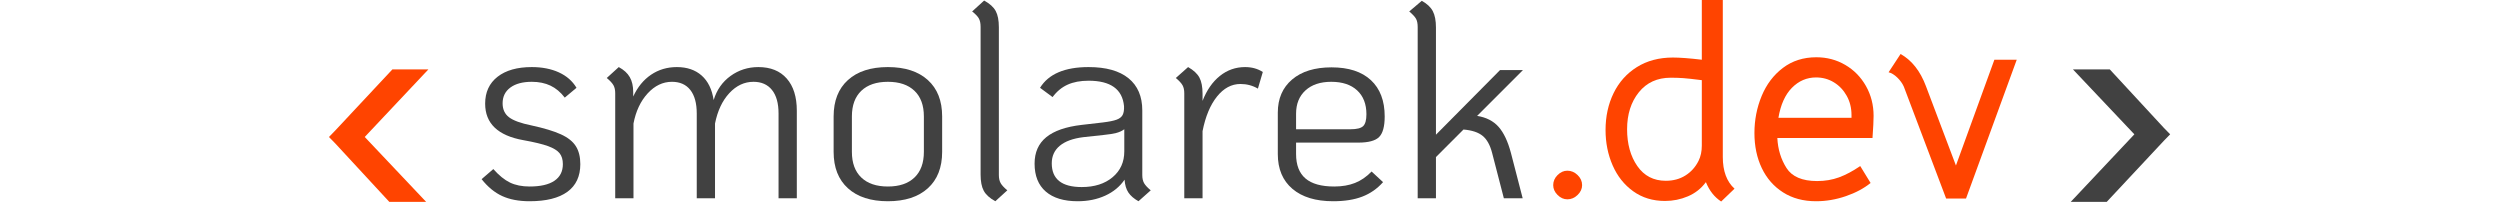 <svg width="382" height="31" viewBox="0 0 1589 175" version="1.1" xmlns="http://www.w3.org/2000/svg" xmlns:xlink="http://www.w3.org/1999/xlink" xml:space="preserve" xmlns:serif="http://www.serif.com/" style="fill-rule:evenodd;clip-rule:evenodd;stroke-linejoin:round;stroke-miterlimit:2;">
    <g transform="matrix(1,0,0,1,-426.206,-1984.74)">
        <g>
            <g transform="matrix(5.121,0,0,5.121,-564.906,319.072)">
                <path d="M486.928,359.265L492.993,359.265L502.63,348.958L503.676,347.883L502.63,346.816L493.51,336.955L487.304,336.955L497.647,347.887L486.928,359.265Z" style="fill:rgb(65,65,65);fill-rule:nonzero;"/>
            </g>
            <g transform="matrix(5.121,0,0,5.121,-42.86,322.042)">
                <path d="M108.347,336.375L102.283,336.375L92.646,346.682L91.6,347.757L92.646,348.824L101.766,358.685L107.971,358.685L97.629,347.753L108.347,336.375Z" style="fill:rgb(255,68,0);fill-rule:nonzero;"/>
            </g>
            <g transform="matrix(4.704,0,0,4.704,-2500.79,-1897.77)">
                <path d="M659.033,862.264C657.067,862.264 655.392,861.948 654.008,861.314C652.625,860.681 651.367,859.648 650.233,858.214L652.383,856.364C653.417,857.531 654.433,858.356 655.433,858.839C656.433,859.323 657.633,859.564 659.033,859.564C661.033,859.564 662.55,859.214 663.583,858.514C664.617,857.814 665.133,856.798 665.133,855.464C665.133,854.631 664.933,853.964 664.533,853.464C664.133,852.964 663.433,852.531 662.433,852.164C661.433,851.798 659.917,851.431 657.883,851.064C653.217,850.231 650.883,847.998 650.883,844.364C650.883,842.264 651.642,840.623 653.158,839.439C654.675,838.256 656.767,837.664 659.433,837.664C661.333,837.664 662.992,837.989 664.408,838.639C665.825,839.289 666.9,840.231 667.633,841.464L665.483,843.264C664.717,842.264 663.842,841.531 662.858,841.064C661.875,840.598 660.733,840.364 659.433,840.364C657.767,840.364 656.458,840.714 655.508,841.414C654.558,842.114 654.083,843.081 654.083,844.314C654.083,845.414 654.475,846.264 655.258,846.864C656.042,847.464 657.417,847.964 659.383,848.364C661.683,848.864 663.475,849.406 664.758,849.989C666.042,850.573 666.958,851.298 667.508,852.164C668.058,853.031 668.333,854.131 668.333,855.464C668.333,857.698 667.542,859.389 665.958,860.539C664.375,861.689 662.067,862.264 659.033,862.264Z" style="fill:rgb(65,65,65);fill-rule:nonzero;"/>
                <path d="M700.983,837.664C703.217,837.664 704.95,838.364 706.183,839.764C707.417,841.164 708.033,843.131 708.033,845.664L708.033,861.714L704.683,861.714L704.683,846.164C704.683,844.298 704.283,842.864 703.483,841.864C702.683,840.864 701.55,840.364 700.083,840.364C698.417,840.364 696.942,841.056 695.658,842.439C694.375,843.823 693.5,845.681 693.033,848.014L693.033,861.714L689.683,861.714L689.683,846.164C689.683,844.298 689.292,842.864 688.508,841.864C687.725,840.864 686.6,840.364 685.133,840.364C683.467,840.364 681.983,841.073 680.683,842.489C679.383,843.906 678.517,845.748 678.083,848.014L678.083,861.714L674.733,861.714L674.733,842.464C674.733,841.864 674.625,841.373 674.408,840.989C674.192,840.606 673.783,840.164 673.183,839.664L675.383,837.664C676.317,838.164 676.992,838.781 677.408,839.514C677.825,840.248 678.033,841.164 678.033,842.264L678.033,843.064C678.833,841.331 679.925,839.998 681.308,839.064C682.692,838.131 684.267,837.664 686.033,837.664C687.9,837.664 689.417,838.181 690.583,839.214C691.75,840.248 692.483,841.748 692.783,843.714C693.35,841.848 694.383,840.373 695.883,839.289C697.383,838.206 699.083,837.664 700.983,837.664Z" style="fill:rgb(65,65,65);fill-rule:nonzero;"/>
                <path d="M724.733,862.264C721.6,862.264 719.158,861.473 717.408,859.889C715.658,858.306 714.783,856.081 714.783,853.214L714.783,846.714C714.783,843.848 715.658,841.623 717.408,840.039C719.158,838.456 721.6,837.664 724.733,837.664C727.867,837.664 730.308,838.456 732.058,840.039C733.808,841.623 734.683,843.848 734.683,846.714L734.683,853.214C734.683,856.081 733.808,858.306 732.058,859.889C730.308,861.473 727.867,862.264 724.733,862.264ZM724.733,859.564C726.833,859.564 728.458,859.014 729.608,857.914C730.758,856.814 731.333,855.248 731.333,853.214L731.333,846.714C731.333,844.681 730.758,843.114 729.608,842.014C728.458,840.914 726.833,840.364 724.733,840.364C722.633,840.364 721.008,840.914 719.858,842.014C718.708,843.114 718.133,844.681 718.133,846.714L718.133,853.214C718.133,855.248 718.708,856.814 719.858,857.914C721.008,859.014 722.633,859.564 724.733,859.564Z" style="fill:rgb(65,65,65);fill-rule:nonzero;"/>
                <path d="M744.433,862.264C743.4,861.698 742.692,861.056 742.308,860.339C741.925,859.623 741.733,858.631 741.733,857.364L741.733,830.264C741.733,829.631 741.625,829.123 741.408,828.739C741.192,828.356 740.783,827.931 740.183,827.464L742.383,825.464C743.417,826.031 744.125,826.673 744.508,827.389C744.892,828.106 745.083,829.098 745.083,830.364L745.083,857.464C745.083,858.064 745.192,858.556 745.408,858.939C745.625,859.323 746.033,859.764 746.633,860.264L744.433,862.264Z" style="fill:rgb(65,65,65);fill-rule:nonzero;"/>
                <path d="M771.383,857.464C771.383,858.064 771.492,858.556 771.708,858.939C771.925,859.323 772.333,859.764 772.933,860.264L770.683,862.264C769.85,861.798 769.233,861.264 768.833,860.664C768.433,860.064 768.2,859.281 768.133,858.314C767.267,859.581 766.083,860.556 764.583,861.239C763.083,861.923 761.4,862.264 759.533,862.264C757,862.264 755.05,861.673 753.683,860.489C752.317,859.306 751.633,857.598 751.633,855.364C751.633,853.298 752.35,851.681 753.783,850.514C755.217,849.348 757.383,848.598 760.283,848.264L764.183,847.814C765.283,847.681 766.108,847.514 766.658,847.314C767.208,847.114 767.583,846.823 767.783,846.439C767.983,846.056 768.067,845.514 768.033,844.814C767.733,841.714 765.567,840.164 761.533,840.164C760.033,840.164 758.75,840.406 757.683,840.889C756.617,841.373 755.7,842.131 754.933,843.164L752.633,841.464C754.2,838.931 757.167,837.664 761.533,837.664C764.733,837.664 767.175,838.348 768.858,839.714C770.542,841.081 771.383,843.048 771.383,845.614L771.383,857.464ZM760.283,859.664C762.617,859.664 764.5,859.064 765.933,857.864C767.367,856.664 768.083,855.081 768.083,853.114L768.083,849.064C767.683,849.364 767.2,849.589 766.633,849.739C766.067,849.889 765.283,850.014 764.283,850.114L760.583,850.514C758.683,850.748 757.242,851.273 756.258,852.089C755.275,852.906 754.783,853.981 754.783,855.314C754.783,858.214 756.617,859.664 760.283,859.664Z" style="fill:rgb(65,65,65);fill-rule:nonzero;"/>
                <path d="M790.233,837.664C791.467,837.664 792.55,837.964 793.483,838.564L792.583,841.614C791.617,841.048 790.55,840.764 789.383,840.764C787.75,840.764 786.317,841.531 785.083,843.064C783.85,844.598 782.967,846.714 782.433,849.414L782.433,861.714L779.083,861.714L779.083,842.464C779.083,841.864 778.975,841.373 778.758,840.989C778.542,840.606 778.133,840.164 777.533,839.664L779.783,837.664C780.783,838.231 781.475,838.873 781.858,839.589C782.242,840.306 782.433,841.298 782.433,842.564L782.433,843.864C783.2,841.898 784.258,840.373 785.608,839.289C786.958,838.206 788.5,837.664 790.233,837.664Z" style="fill:rgb(65,65,65);fill-rule:nonzero;"/>
                <path d="M806.583,859.564C808.017,859.564 809.283,859.348 810.383,858.914C811.483,858.481 812.5,857.781 813.433,856.814L815.533,858.764C814.467,859.964 813.2,860.848 811.733,861.414C810.267,861.981 808.483,862.264 806.383,862.264C803.183,862.264 800.692,861.506 798.908,859.989C797.125,858.473 796.233,856.348 796.233,853.614L796.233,846.014C796.233,843.448 797.108,841.423 798.858,839.939C800.608,838.456 803.017,837.714 806.083,837.714C809.217,837.714 811.625,838.498 813.308,840.064C814.992,841.631 815.833,843.848 815.833,846.714C815.833,848.548 815.492,849.806 814.808,850.489C814.125,851.173 812.85,851.514 810.983,851.514L799.583,851.514L799.583,853.614C799.583,855.614 800.158,857.106 801.308,858.089C802.458,859.073 804.217,859.564 806.583,859.564ZM806.033,840.364C804.033,840.364 802.458,840.889 801.308,841.939C800.158,842.989 799.583,844.414 799.583,846.214L799.583,849.064L809.583,849.064C810.717,849.064 811.483,848.873 811.883,848.489C812.283,848.106 812.483,847.381 812.483,846.314C812.483,844.448 811.917,842.989 810.783,841.939C809.65,840.889 808.067,840.364 806.033,840.364Z" style="fill:rgb(65,65,65);fill-rule:nonzero;"/>
                <path d="M832.783,846.614C834.45,846.881 835.758,847.548 836.708,848.614C837.658,849.681 838.417,851.281 838.983,853.414L841.133,861.714L837.683,861.714L835.533,853.414C835.167,851.981 834.592,850.939 833.808,850.289C833.025,849.639 831.85,849.248 830.283,849.114L825.233,854.164L825.233,861.714L821.883,861.714L821.883,830.314C821.883,829.681 821.783,829.181 821.583,828.814C821.383,828.448 820.967,827.998 820.333,827.464L822.633,825.514C823.6,826.048 824.275,826.681 824.658,827.414C825.042,828.148 825.233,829.148 825.233,830.414L825.233,850.064L836.983,838.214L841.183,838.214L832.783,846.614Z" style="fill:rgb(65,65,65);fill-rule:nonzero;"/>
                <path d="M849.333,861.914C848.667,861.914 848.067,861.648 847.533,861.114C847,860.581 846.733,859.981 846.733,859.314C846.733,858.614 847,857.998 847.533,857.464C848.067,856.931 848.667,856.664 849.333,856.664C850.033,856.664 850.658,856.931 851.208,857.464C851.758,857.998 852.033,858.614 852.033,859.314C852.033,859.981 851.758,860.581 851.208,861.114C850.658,861.648 850.033,861.914 849.333,861.914Z" style="fill:rgb(255,68,0);fill-rule:nonzero;"/>
                <path d="M867.233,862.214C865,862.214 863.058,861.623 861.408,860.439C859.758,859.256 858.5,857.673 857.633,855.689C856.767,853.706 856.333,851.548 856.333,849.214C856.333,846.714 856.825,844.456 857.808,842.439C858.792,840.423 860.217,838.831 862.083,837.664C863.95,836.498 866.15,835.914 868.683,835.914C869.95,835.914 871.717,836.048 873.983,836.314L873.983,825.314L877.833,825.314L877.833,854.164C877.833,856.731 878.55,858.664 879.983,859.964L877.533,862.314C876.3,861.514 875.367,860.331 874.733,858.764C873.867,859.931 872.767,860.798 871.433,861.364C870.1,861.931 868.7,862.214 867.233,862.214ZM867.383,858.514C868.75,858.514 869.95,858.189 870.983,857.539C872.017,856.889 872.817,855.998 873.383,854.864C873.783,854.064 873.983,853.131 873.983,852.064L873.983,840.064C872.417,839.864 871.275,839.739 870.558,839.689C869.842,839.639 869.083,839.614 868.283,839.614C865.817,839.614 863.867,840.506 862.433,842.289C861,844.073 860.283,846.331 860.283,849.064C860.283,851.764 860.908,854.014 862.158,855.814C863.408,857.614 865.15,858.514 867.383,858.514Z" style="fill:rgb(255,68,0);fill-rule:nonzero;"/>
                <path d="M887.833,850.664C887.933,852.731 888.492,854.564 889.508,856.164C890.525,857.764 892.4,858.564 895.133,858.564C896.567,858.564 897.9,858.339 899.133,857.889C900.367,857.439 901.667,856.748 903.033,855.814L904.933,858.914C903.7,859.914 902.183,860.723 900.383,861.339C898.583,861.956 896.767,862.264 894.933,862.264C892.6,862.264 890.583,861.723 888.883,860.639C887.183,859.556 885.883,858.073 884.983,856.189C884.083,854.306 883.633,852.164 883.633,849.764C883.633,847.364 884.075,845.098 884.958,842.964C885.842,840.831 887.142,839.114 888.858,837.814C890.575,836.514 892.617,835.864 894.983,835.864C896.917,835.864 898.683,836.331 900.283,837.264C901.883,838.198 903.15,839.489 904.083,841.139C905.017,842.789 905.483,844.614 905.483,846.614C905.483,847.448 905.417,848.798 905.283,850.664L887.833,850.664ZM901.433,846.964L901.433,846.464C901.433,845.164 901.142,843.989 900.558,842.939C899.975,841.889 899.192,841.064 898.208,840.464C897.225,839.864 896.133,839.564 894.933,839.564C893.233,839.564 891.758,840.198 890.508,841.464C889.258,842.731 888.433,844.564 888.033,846.964L901.433,846.964Z" style="fill:rgb(255,68,0);fill-rule:nonzero;"/>
                <path d="M911.033,841.264C910.767,840.664 910.367,840.106 909.833,839.589C909.3,839.073 908.767,838.748 908.233,838.614L910.433,835.264C912.5,836.431 914.05,838.398 915.083,841.164L920.583,855.714L927.633,836.314L931.733,836.314L922.433,861.764L918.783,861.764L911.033,841.264Z" style="fill:rgb(255,68,0);fill-rule:nonzero;"/>
            </g>
        </g>
    </g>
</svg>

